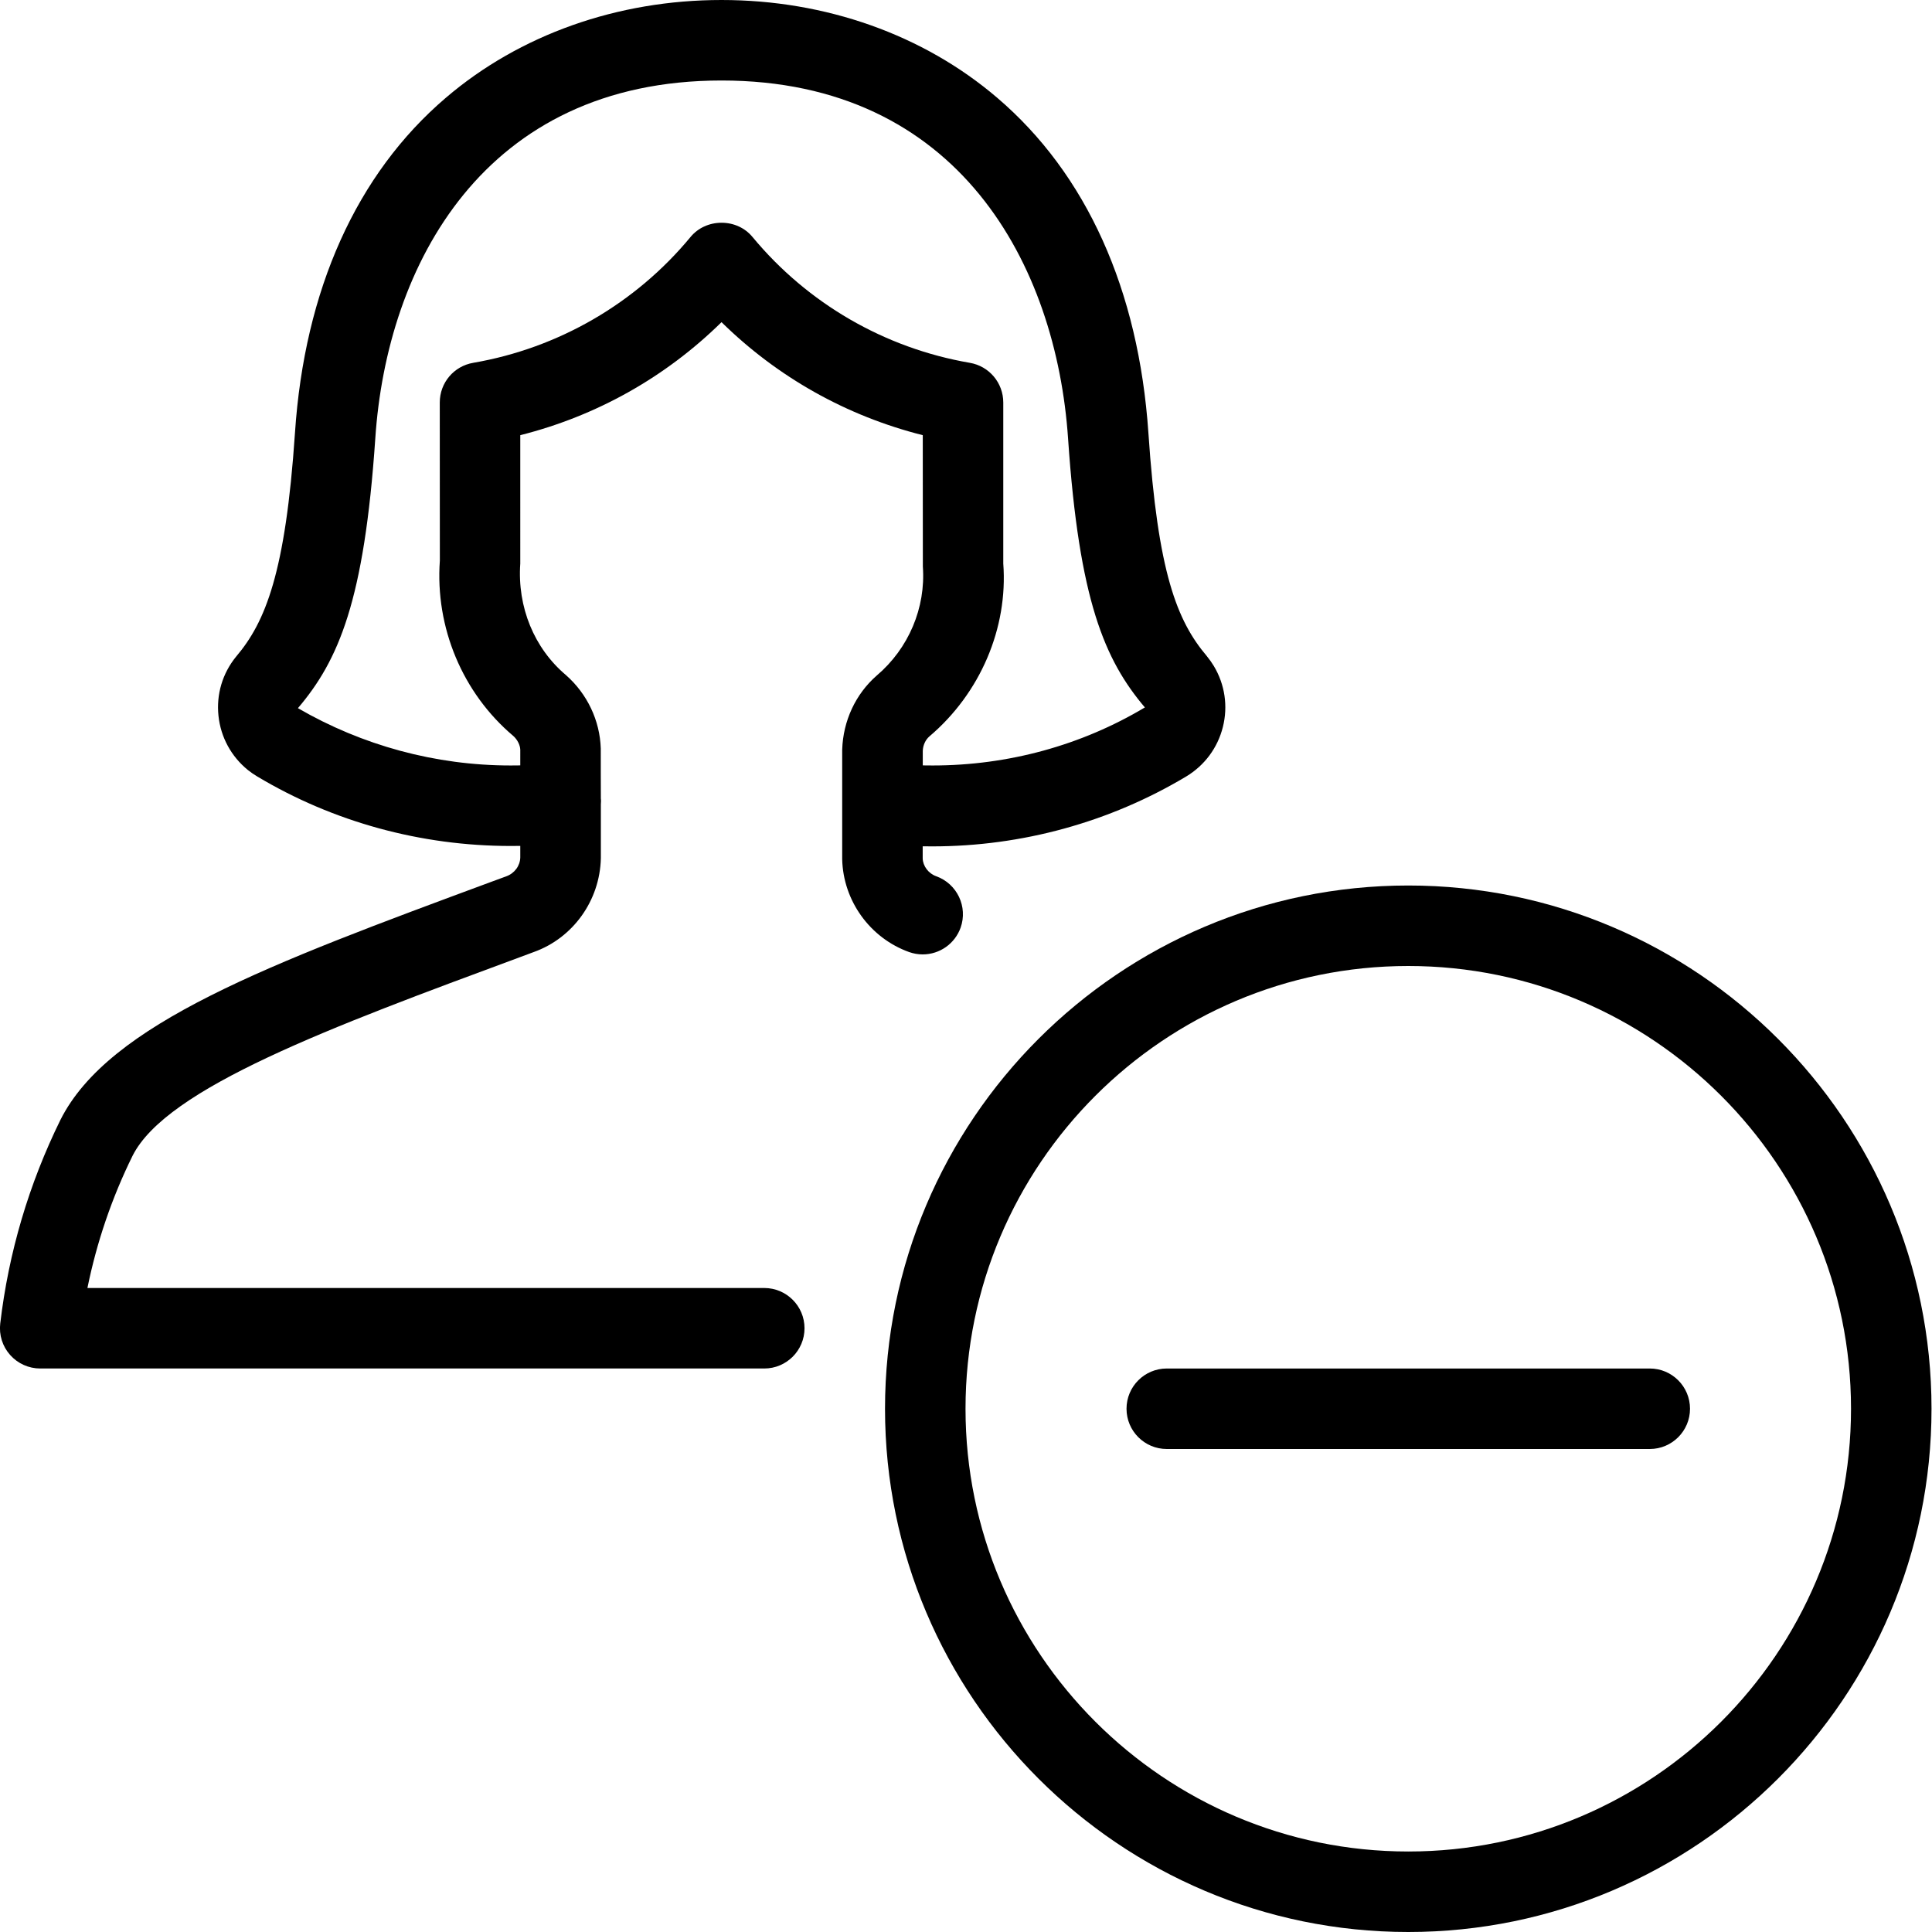 <?xml version="1.0" encoding="utf-8"?>
<!-- Generator: Adobe Illustrator 22.1.0, SVG Export Plug-In . SVG Version: 6.00 Build 0)  -->
<svg version="1.1" id="Light" xmlns="http://www.w3.org/2000/svg" xmlns:xlink="http://www.w3.org/1999/xlink" x="0px" y="0px"
	 viewBox="0 0 24 24" style="enable-background:new 0 0 24 24;" xml:space="preserve">
<g>
	<title>single-woman-actions-subtract</title>
	<path d="M17.494,24c-3.584,0-6.5-2.916-6.5-6.5s2.916-6.5,6.5-6.5s6.5,2.916,6.5,6.5S21.078,24,17.494,24z M17.494,12
		c-3.033,0-5.5,2.467-5.5,5.5s2.467,5.5,5.5,5.5s5.5-2.467,5.5-5.5S20.527,12,17.494,12z"/>
	<path d="M14.494,18c-0.276,0-0.5-0.224-0.5-0.5s0.224-0.5,0.5-0.5h6c0.276,0,0.5,0.224,0.5,0.5s-0.224,0.5-0.5,0.5H14.494z"/>
	<path d="M0.5,17c-0.143,0-0.279-0.061-0.374-0.168c-0.095-0.106-0.14-0.249-0.123-0.391c0.104-0.882,0.356-1.733,0.748-2.53
		c0.602-1.198,2.595-1.936,5.353-2.957l0.185-0.068c0.103-0.037,0.172-0.131,0.174-0.235l0-0.143
		c-0.04,0.001-0.079,0.001-0.119,0.001c-1.115,0-2.203-0.298-3.148-0.863C3.155,9.622,3.117,9.595,3.08,9.566
		C2.872,9.397,2.742,9.158,2.714,8.892C2.686,8.626,2.763,8.366,2.932,8.158C3.298,7.727,3.547,7.114,3.664,5.38
		c0.118-1.779,0.766-3.22,1.875-4.166C6.455,0.431,7.671,0,8.963,0c1.292,0,2.508,0.431,3.424,1.214
		C13.496,2.16,14.145,3.6,14.266,5.38c0.117,1.737,0.355,2.332,0.726,2.771c0.036,0.045,0.063,0.083,0.087,0.123
		c0.137,0.229,0.177,0.498,0.112,0.757c-0.065,0.259-0.227,0.477-0.456,0.615c-0.95,0.568-2.041,0.868-3.154,0.868
		c-0.04,0-0.079,0-0.119-0.001v0.15c0.002,0.094,0.071,0.188,0.168,0.222c0.26,0.093,0.395,0.38,0.303,0.639
		c-0.071,0.199-0.26,0.332-0.471,0.332l0,0c-0.057,0-0.114-0.01-0.168-0.029c-0.486-0.174-0.82-0.637-0.832-1.153l0-1.36
		c0.011-0.36,0.167-0.693,0.429-0.922c0.397-0.337,0.61-0.842,0.573-1.354l-0.001-1.632c-0.948-0.239-1.804-0.72-2.5-1.404
		c-0.696,0.684-1.552,1.165-2.5,1.404V7C6.425,7.542,6.636,8.053,7.029,8.385C7.296,8.62,7.452,8.951,7.463,9.298
		c0,0,0,0.62,0.001,0.621c0.003,0.02,0.002,0.051,0,0.075l0,0.668c-0.012,0.525-0.346,0.99-0.832,1.164l-0.18,0.067
		c-2.352,0.87-4.382,1.622-4.805,2.464C1.39,14.878,1.202,15.43,1.086,16h8.408c0.276,0,0.5,0.224,0.5,0.5S9.77,17,9.494,17H0.5z
		 M8.963,1C6.01,1,4.805,3.297,4.662,5.447c-0.137,2.018-0.456,2.756-0.961,3.35C4.499,9.26,5.41,9.509,6.344,9.509
		c0.04,0,0.079,0,0.119-0.001V9.313C6.461,9.256,6.428,9.188,6.376,9.142C5.746,8.61,5.404,7.794,5.464,6.964L5.463,5
		c0-0.245,0.175-0.452,0.416-0.493c1.057-0.182,2.016-0.737,2.699-1.563C8.67,2.832,8.811,2.767,8.963,2.767
		c0.152,0,0.292,0.064,0.385,0.177c0.684,0.826,1.642,1.381,2.699,1.563C12.288,4.548,12.463,4.756,12.463,5v2
		c0.06,0.8-0.283,1.61-0.919,2.149c-0.048,0.042-0.079,0.11-0.081,0.18v0.179c0.041,0.001,0.082,0.001,0.123,0.001
		c0.935,0,1.846-0.249,2.636-0.721c-0.5-0.591-0.817-1.329-0.954-3.34C13.122,3.297,11.915,1,8.963,1z"/>
</g>
</svg>
